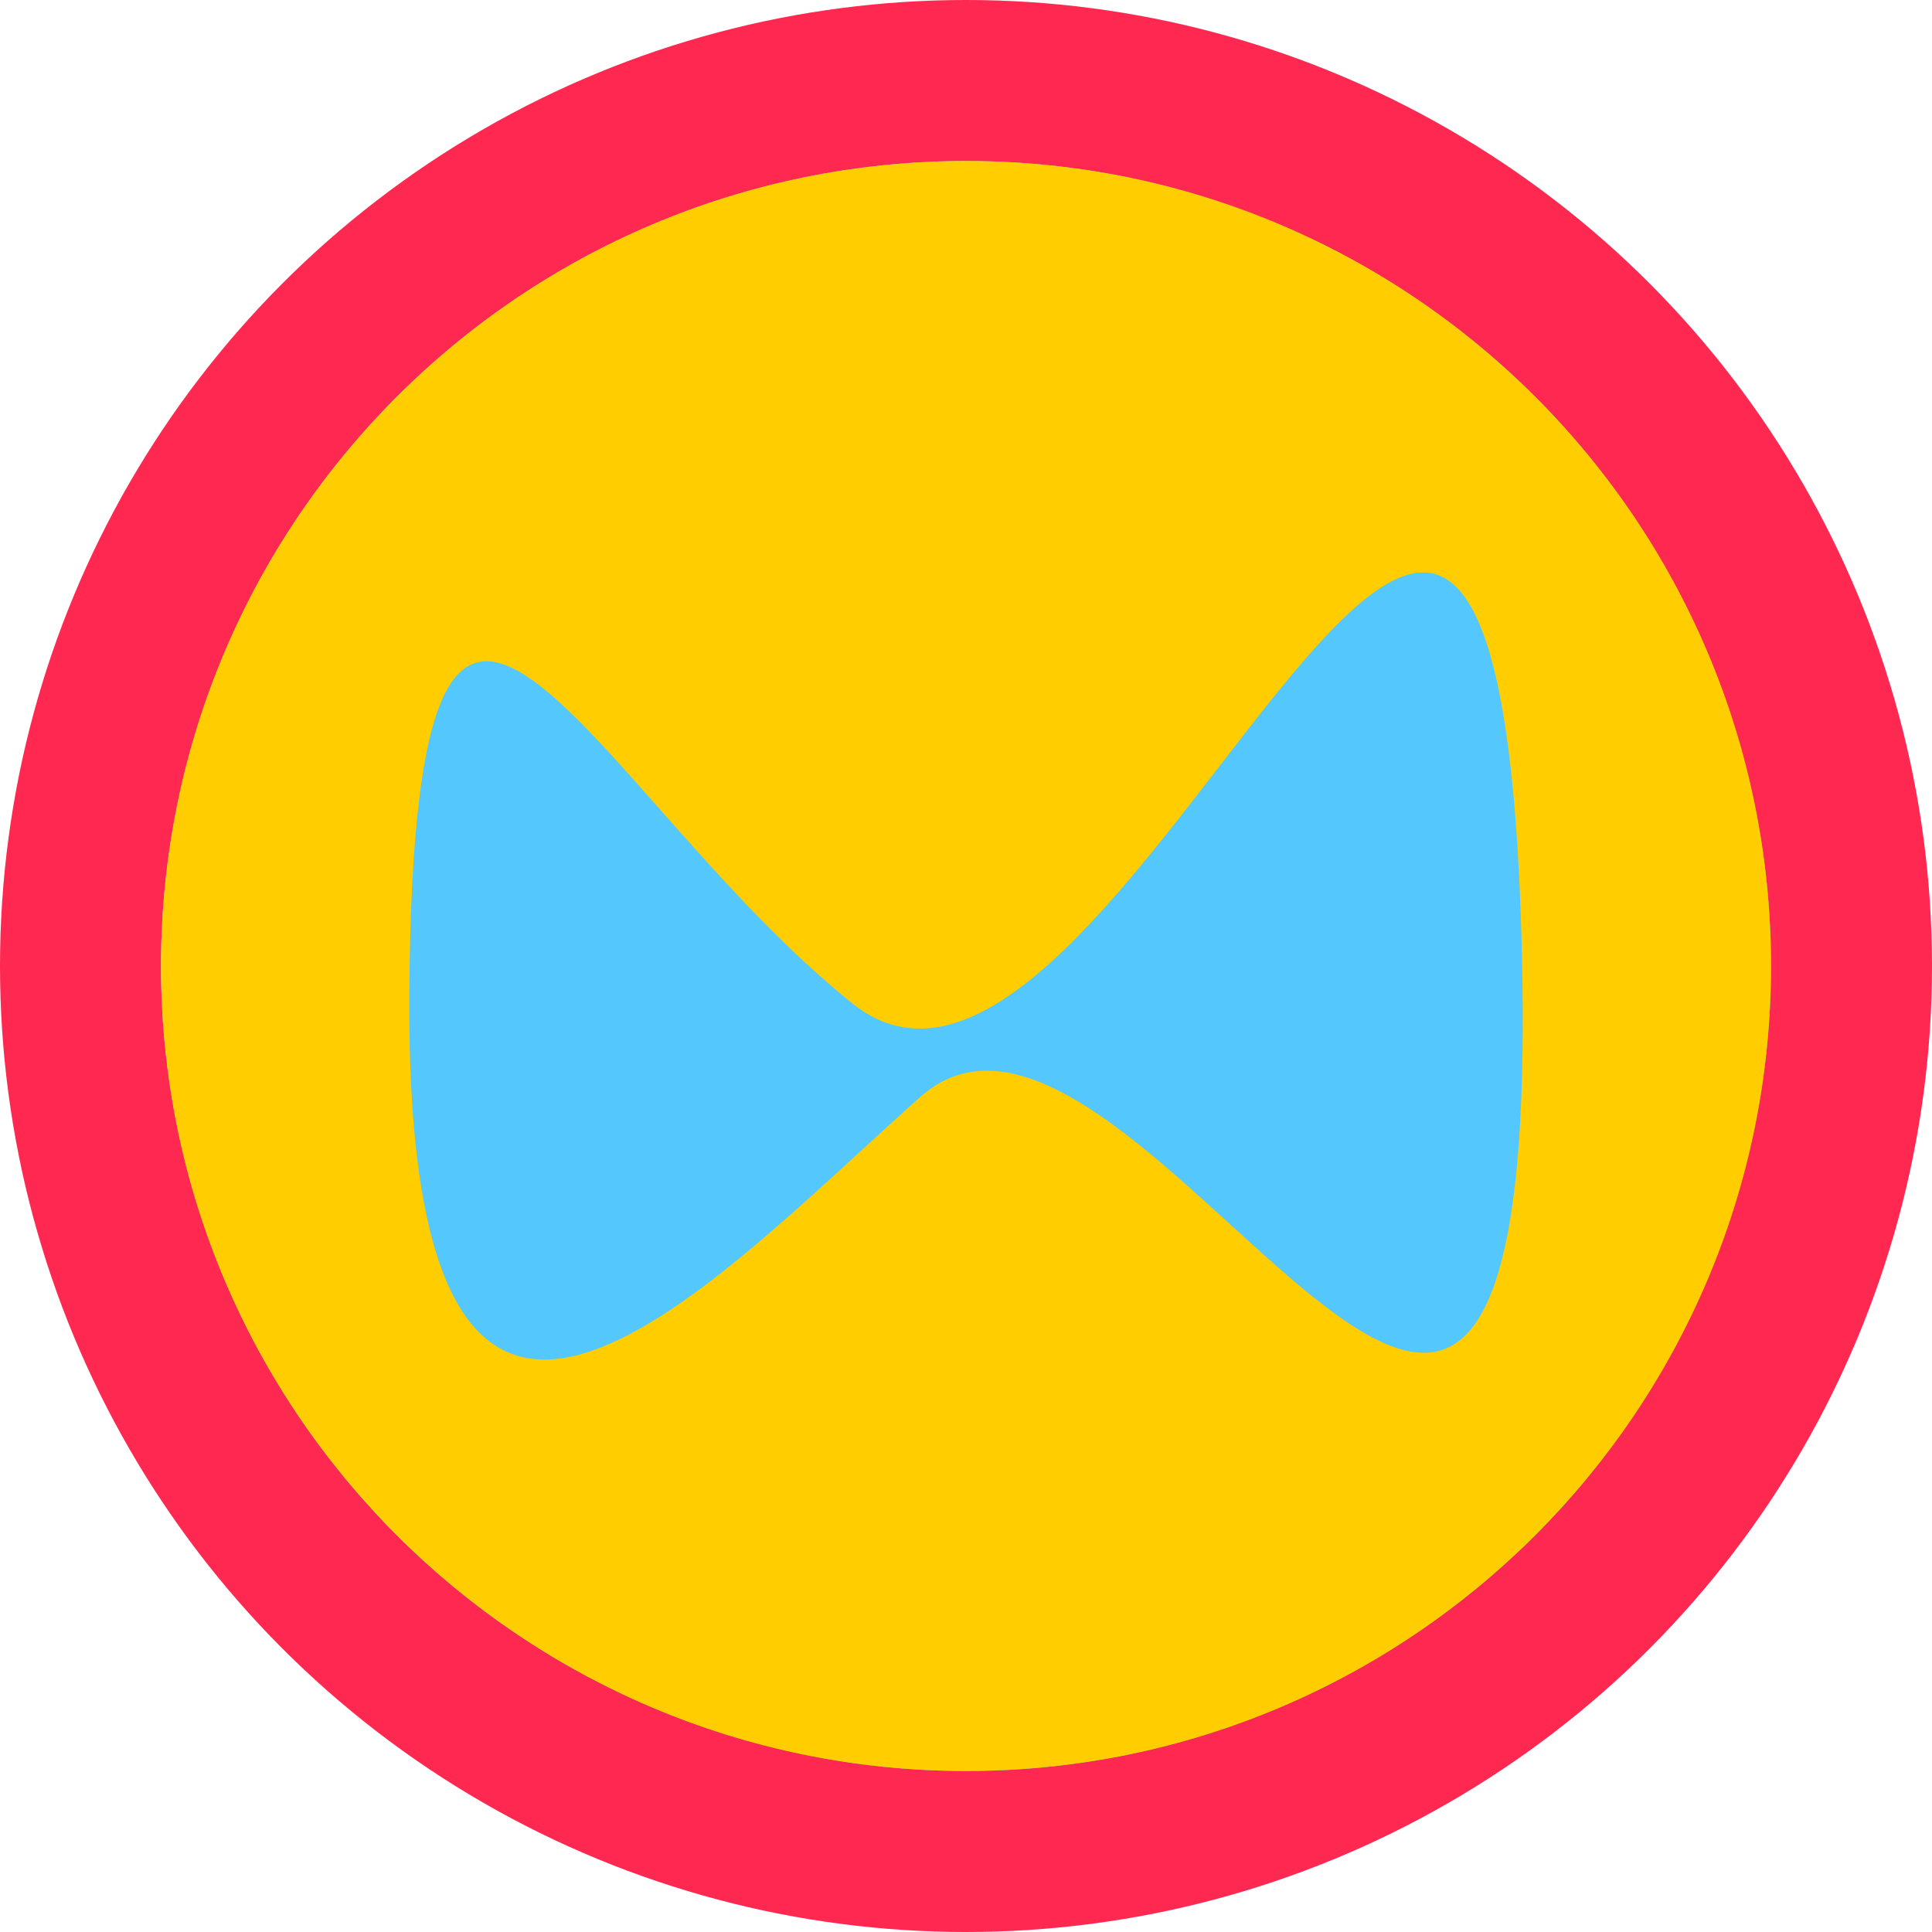 <?xml version="1.0" encoding="UTF-8" standalone="no"?>
<svg width="30px" height="30px" viewBox="0 0 30 30" version="1.1" xmlns="http://www.w3.org/2000/svg" xmlns:xlink="http://www.w3.org/1999/xlink" xmlns:sketch="http://www.bohemiancoding.com/sketch/ns">
    <!-- Generator: Sketch 3.3.1 (12005) - http://www.bohemiancoding.com/sketch -->
    <title>Oval 70 + Oval 70 Copy 3 + Oval-1</title>
    <desc>Created with Sketch.</desc>
    <defs></defs>
    <g id="Page-1" stroke="none" stroke-width="1" fill="none" fill-rule="evenodd" sketch:type="MSPage">
        <g id="icon_512x512@2x" sketch:type="MSArtboardGroup" transform="translate(-497, -497)">
            <g id="Oval-70-+-Oval-70-Copy-3-+-Oval-1" sketch:type="MSLayerGroup" transform="translate(497, 497)">
                <circle id="Oval-70" fill="#FF2851" sketch:type="MSShapeGroup" cx="15" cy="15" r="15"></circle>
                <circle id="Oval-70-Copy-3" fill="#54C7FC" sketch:type="MSShapeGroup" cx="15" cy="15" r="12.5"></circle>
                <path d="M15,27.5 C21.904,27.5 27.5,21.904 27.5,15 C27.5,8.096 21.904,2.5 15,2.5 C8.096,2.5 2.5,8.096 2.5,15 C2.5,21.904 8.096,27.5 15,27.5 L15,27.5 L15,27.5 Z M23.624,14.507 C23.19,-0.145 17.343,18.877 13.235,15.581 C9.127,12.286 6.429,5.582 6.356,15.396 C6.282,25.211 10.911,20.046 14.289,17.034 C17.666,14.022 24.058,29.16 23.624,14.507 L23.624,14.507 L23.624,14.507 Z" id="Oval-1" fill="#FFCD00" sketch:type="MSShapeGroup"></path>
            </g>
        </g>
    </g>
</svg>